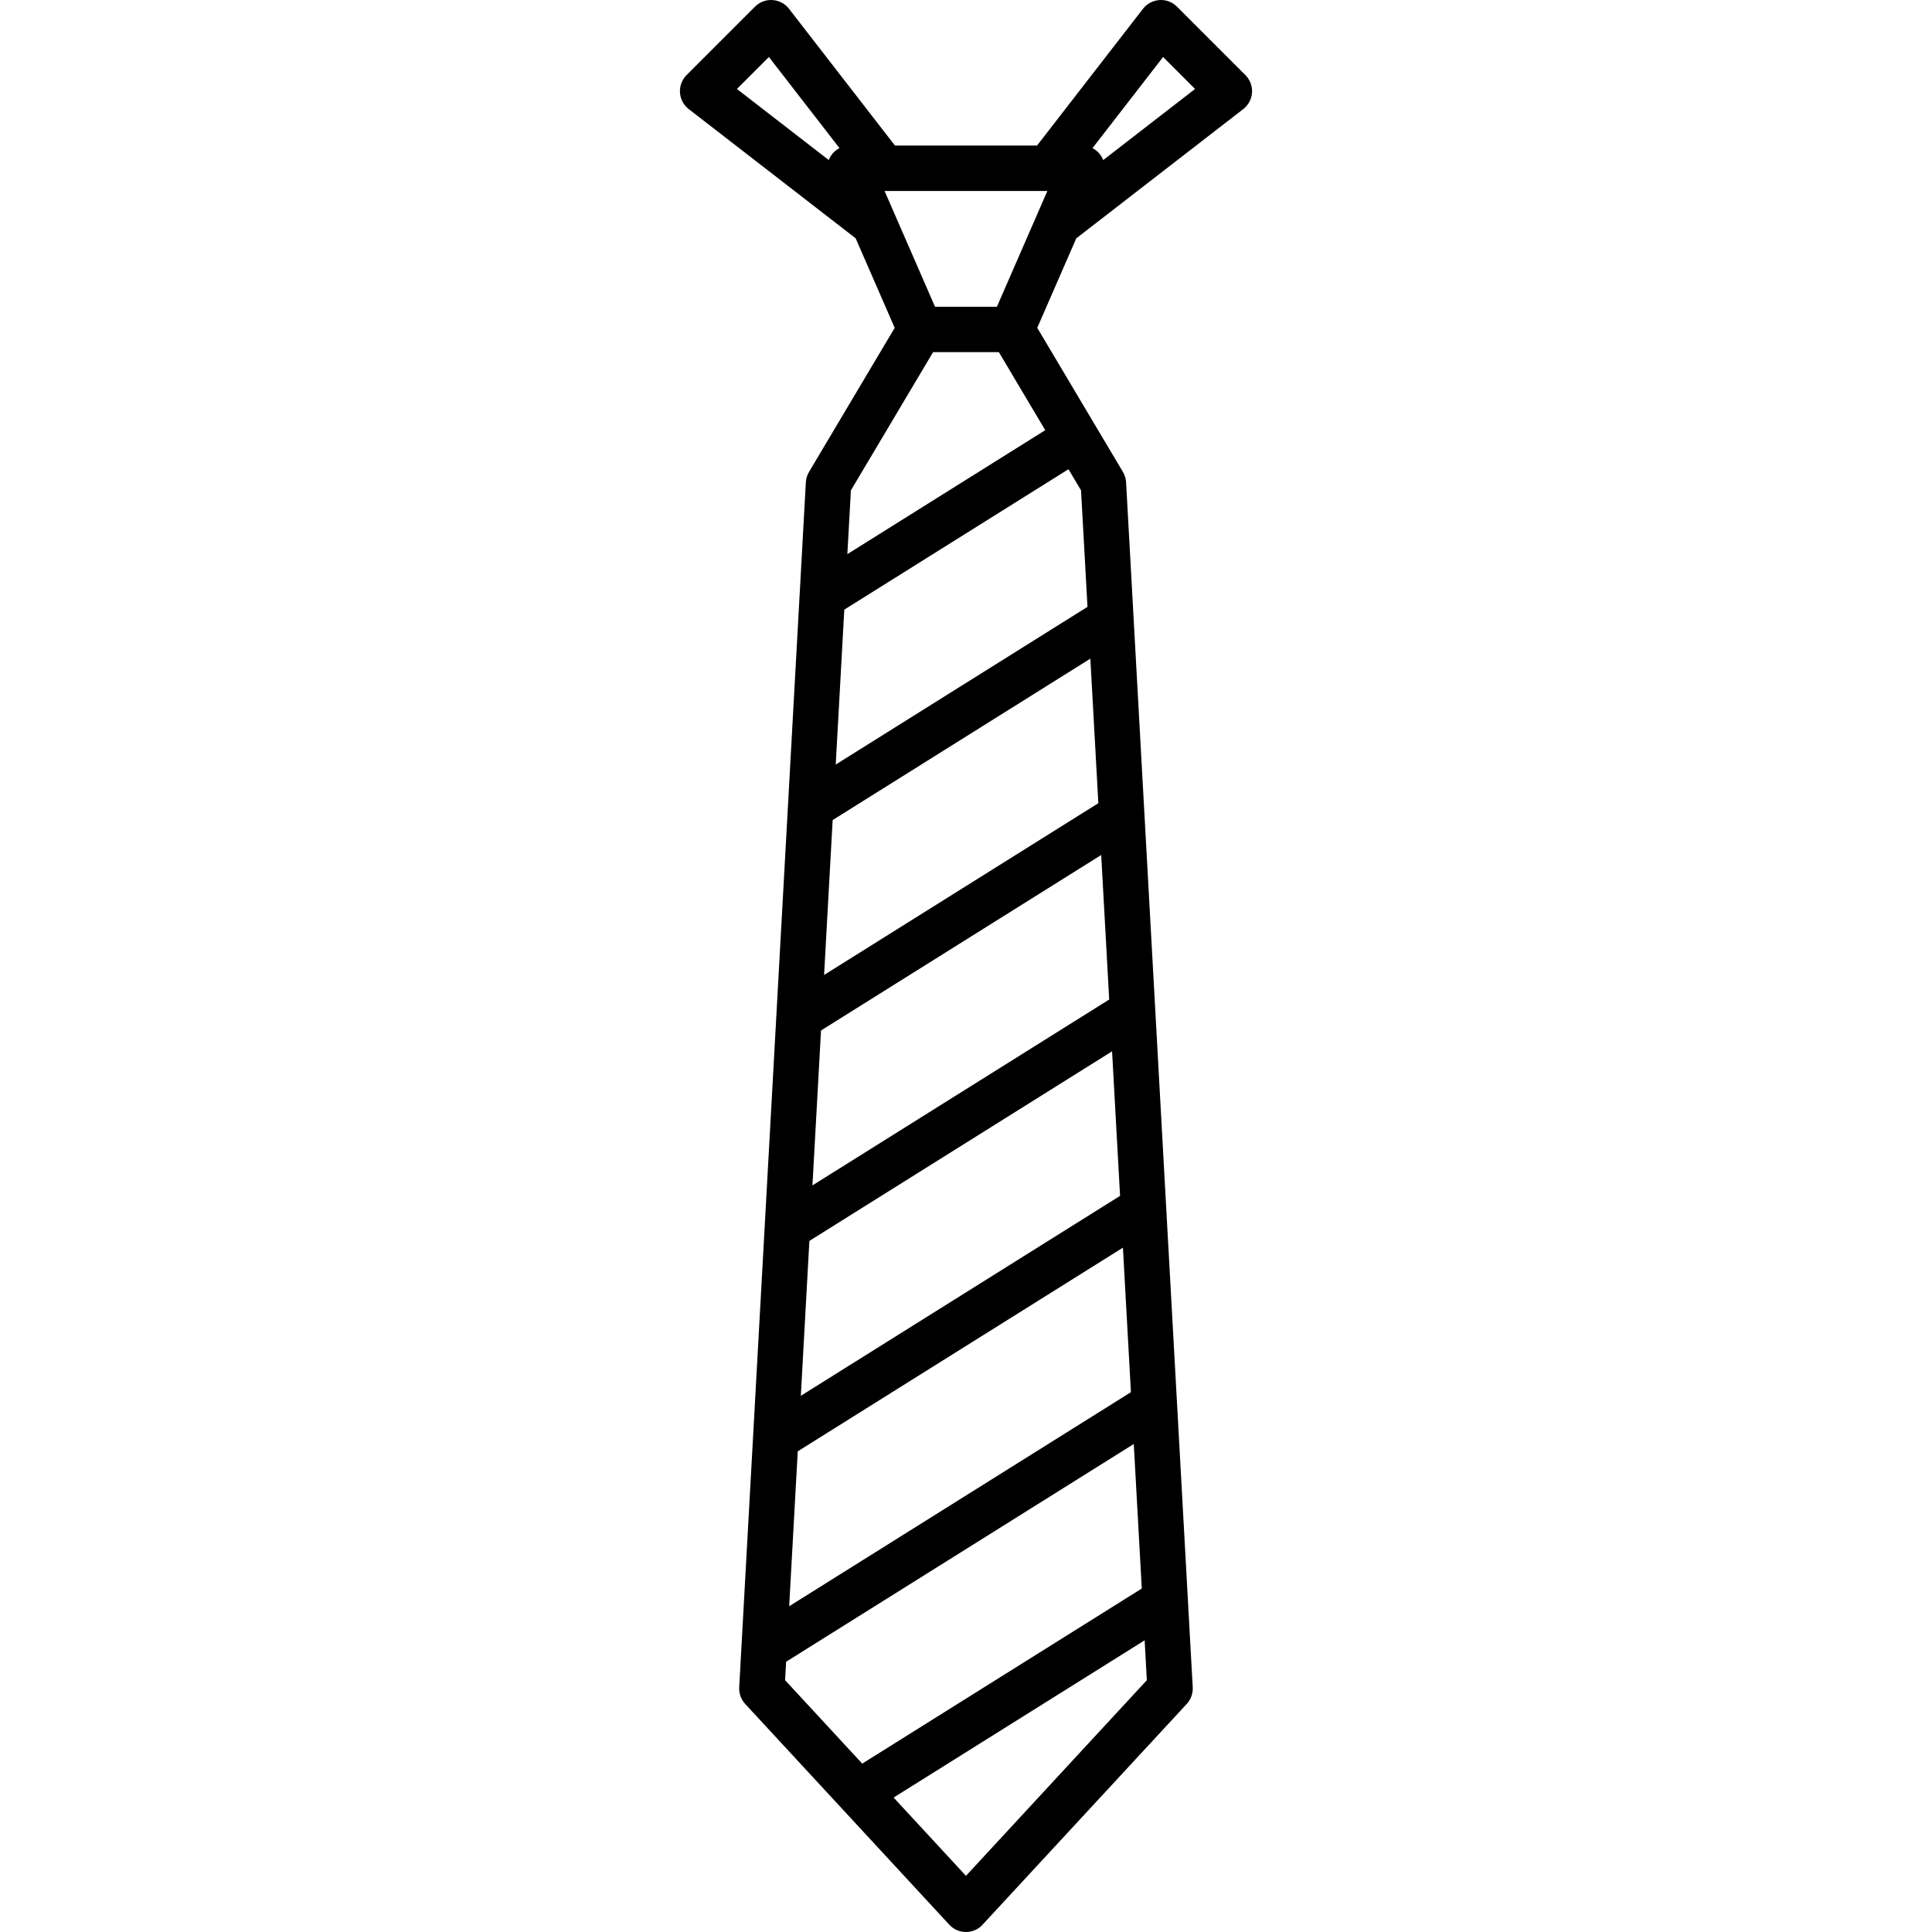 <?xml version="1.0" encoding="iso-8859-1"?>
<!-- Generator: Adobe Illustrator 18.0.0, SVG Export Plug-In . SVG Version: 6.00 Build 0)  -->
<!DOCTYPE svg PUBLIC "-//W3C//DTD SVG 1.1//EN" "http://www.w3.org/Graphics/SVG/1.1/DTD/svg11.dtd">
<svg version="1.1" xmlns="http://www.w3.org/2000/svg" xmlns:xlink="http://www.w3.org/1999/xlink" x="0px" y="0px"
	 viewBox="0 0 425.381 425.381" style="enable-background:new 0 0 425.381 425.381;" xml:space="preserve">
<path d="M274.209,16.532L259.144,1.467c-1.015-1.016-2.414-1.555-3.851-1.455c-1.433,0.091-2.758,0.793-3.637,1.928l-23.323,30.105
	h-31.286L173.725,1.939c-0.88-1.135-2.205-1.837-3.638-1.928c-1.441-0.098-2.836,0.44-3.851,1.455l-15.066,15.065
	c-1.016,1.015-1.546,2.418-1.455,3.852c0.091,1.434,0.794,2.758,1.93,3.638l36.75,28.448l8.594,19.717l-18.866,31.727
	c-0.412,0.693-0.65,1.475-0.694,2.279l-14.673,265.309c-0.075,1.352,0.401,2.677,1.321,3.671l44.936,48.603
	c0.985,1.065,2.326,1.605,3.672,1.605c1.214,0,2.432-0.439,3.394-1.329c0.099-0.091,45.211-48.88,45.211-48.88
	c0.919-0.994,1.395-2.318,1.32-3.671l-14.672-265.309c-0.044-0.805-0.282-1.586-0.694-2.279l-18.865-31.728l8.588-19.701
	l36.768-28.463c1.136-0.88,1.839-2.204,1.93-3.638C275.755,18.95,275.225,17.548,274.209,16.532z M230.607,42.045l-11.111,25.493
	h-13.624l-11.112-25.493H230.607z M169.294,12.55l15.537,20.058c-0.754,0.39-1.409,0.966-1.889,1.698
	c-0.193,0.295-0.346,0.609-0.471,0.933l-20.216-15.649L169.294,12.55z M238.021,107.97l1.418,25.646l-55.432,34.72l1.887-34.107
	l49.357-30.915L238.021,107.97z M180.769,226.888l61.691-38.639l1.76,31.822l-65.338,40.925L180.769,226.888z M178.207,273.219
	l66.645-41.743l1.76,31.824l-70.29,44.025L178.207,273.219z M175.645,319.548l71.597-44.844l1.76,31.824l-75.243,47.128
	L175.645,319.548z M241.83,176.845l-60.385,37.82l1.887-34.107l56.738-35.538L241.83,176.845z M173.083,365.879l76.55-47.946
	l1.76,31.823l-61.551,38.552l-16.983-18.369L173.083,365.879z M212.683,413.016L196.75,395.78l55.273-34.62l0.485,8.778
	L212.683,413.016z M230.14,94.715l-43.57,27.29l0.776-14.035l18.095-30.432h14.485L230.14,94.715z M242.897,35.247
	c-0.126-0.326-0.278-0.644-0.474-0.941c-0.477-0.729-1.13-1.305-1.879-1.693l15.542-20.063l7.038,7.039L242.897,35.247z"/>
</svg>
